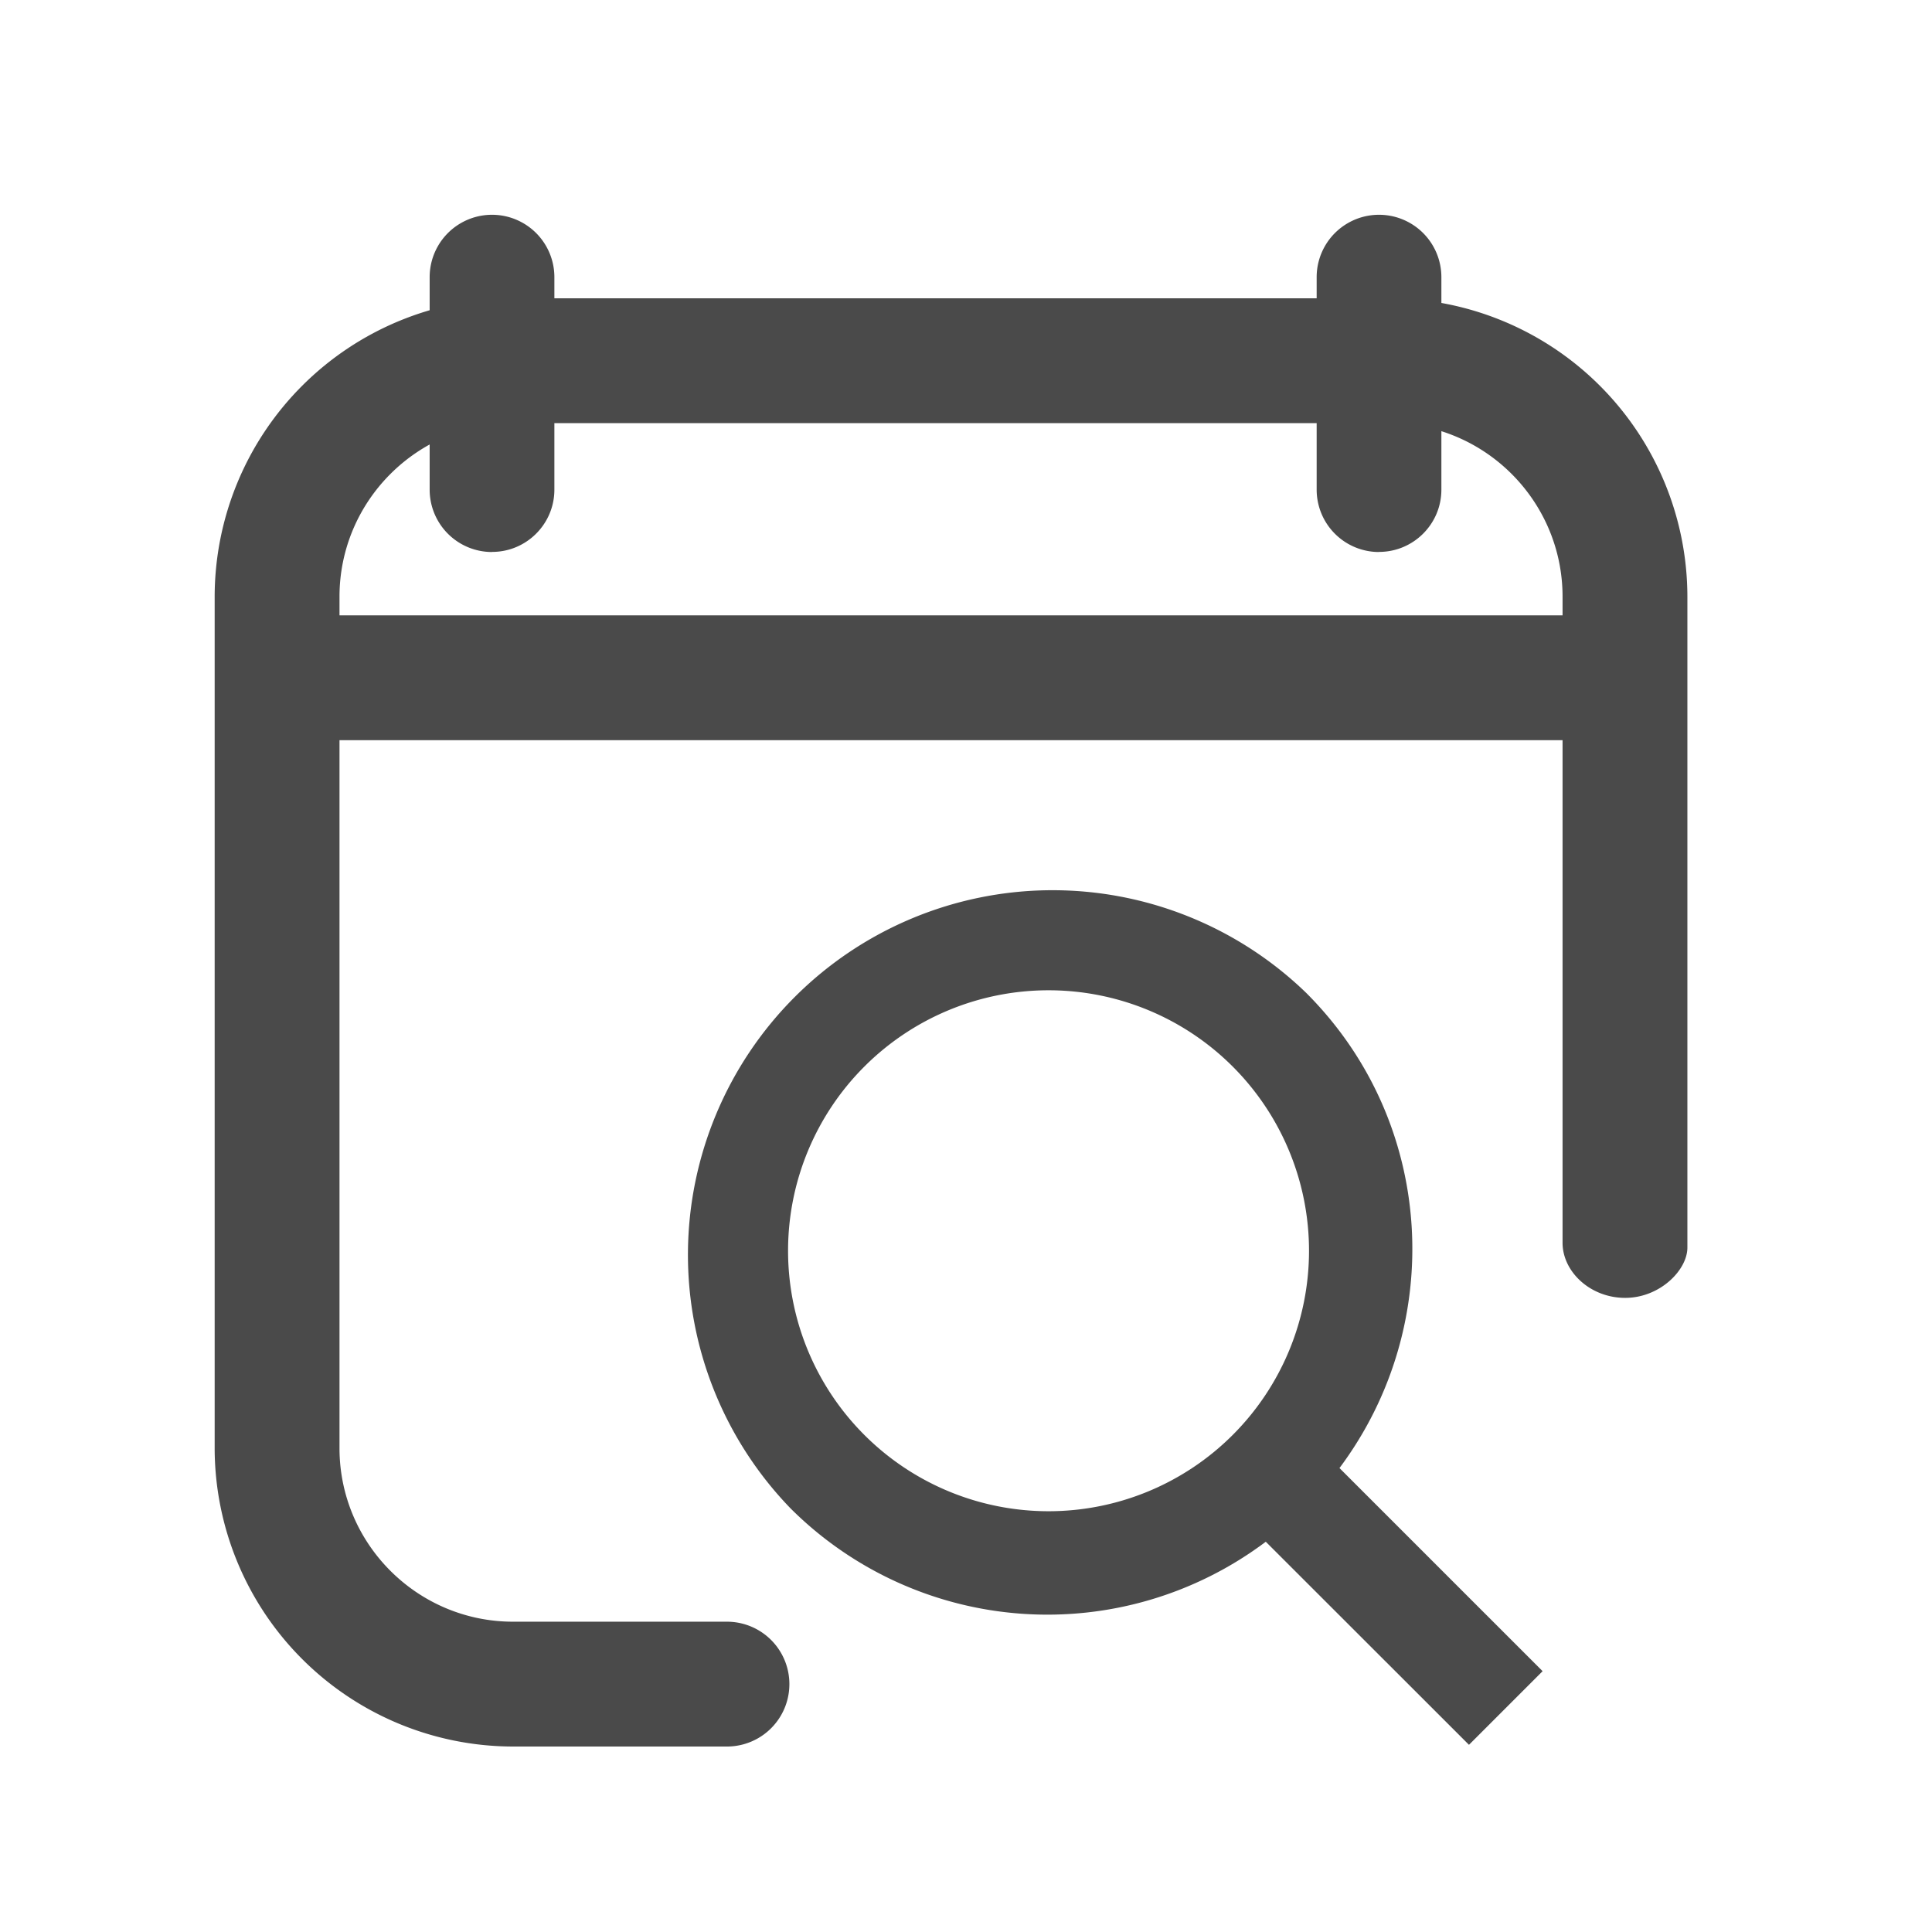 <?xml version="1.0" standalone="no"?><!DOCTYPE svg PUBLIC "-//W3C//DTD SVG 1.1//EN" "http://www.w3.org/Graphics/SVG/1.1/DTD/svg11.dtd"><svg t="1754018948027" class="icon" viewBox="0 0 1024 1024" version="1.1" xmlns="http://www.w3.org/2000/svg" p-id="5263" width="32" height="32" xmlns:xlink="http://www.w3.org/1999/xlink"><path d="M709.973 778.069c56.548-75.662 51.2-183.012-17.636-251.79a193.252 193.252 0 0 0-273.237 273.294 192.683 192.683 0 0 0 251.79 17.579l107.691 107.634 39.026-39.026-107.691-107.691z m-56.604-17.522a138.012 138.012 0 1 1-195.243-195.243 138.012 138.012 0 0 1 195.243 195.243z" fill="#4A4A4A" p-id="5264"></path><path d="M828.188 658.716v-342.471c0-50.745-41.244-91.989-91.989-91.989H271.929c-50.688 0-91.989 41.244-91.989 91.989v451.3c0 50.745 41.301 91.989 91.989 91.989h113.38a33.052 33.052 0 1 1 0 66.162H271.872A158.322 158.322 0 0 1 113.778 767.545V316.245a158.322 158.322 0 0 1 158.151-158.151h464.27a158.322 158.322 0 0 1 158.151 158.151v345.031c0 11.776-14.45 26.624-32.996 26.624-18.546 0-33.166-13.938-33.166-29.184zM166.855 326.144h671.915v66.162H166.912V326.144z m93.924-33.564a33.052 33.052 0 0 1-33.052-33.052v-112.64a33.052 33.052 0 1 1 66.105 0v112.64c0 18.204-14.791 32.996-32.996 32.996z m470.13 0a33.052 33.052 0 0 1-33.052-33.052v-112.64a33.052 33.052 0 1 1 66.105 0v112.64c0 18.204-14.791 32.996-33.052 32.996z" fill="#4A4A4A" p-id="5265"></path></svg>